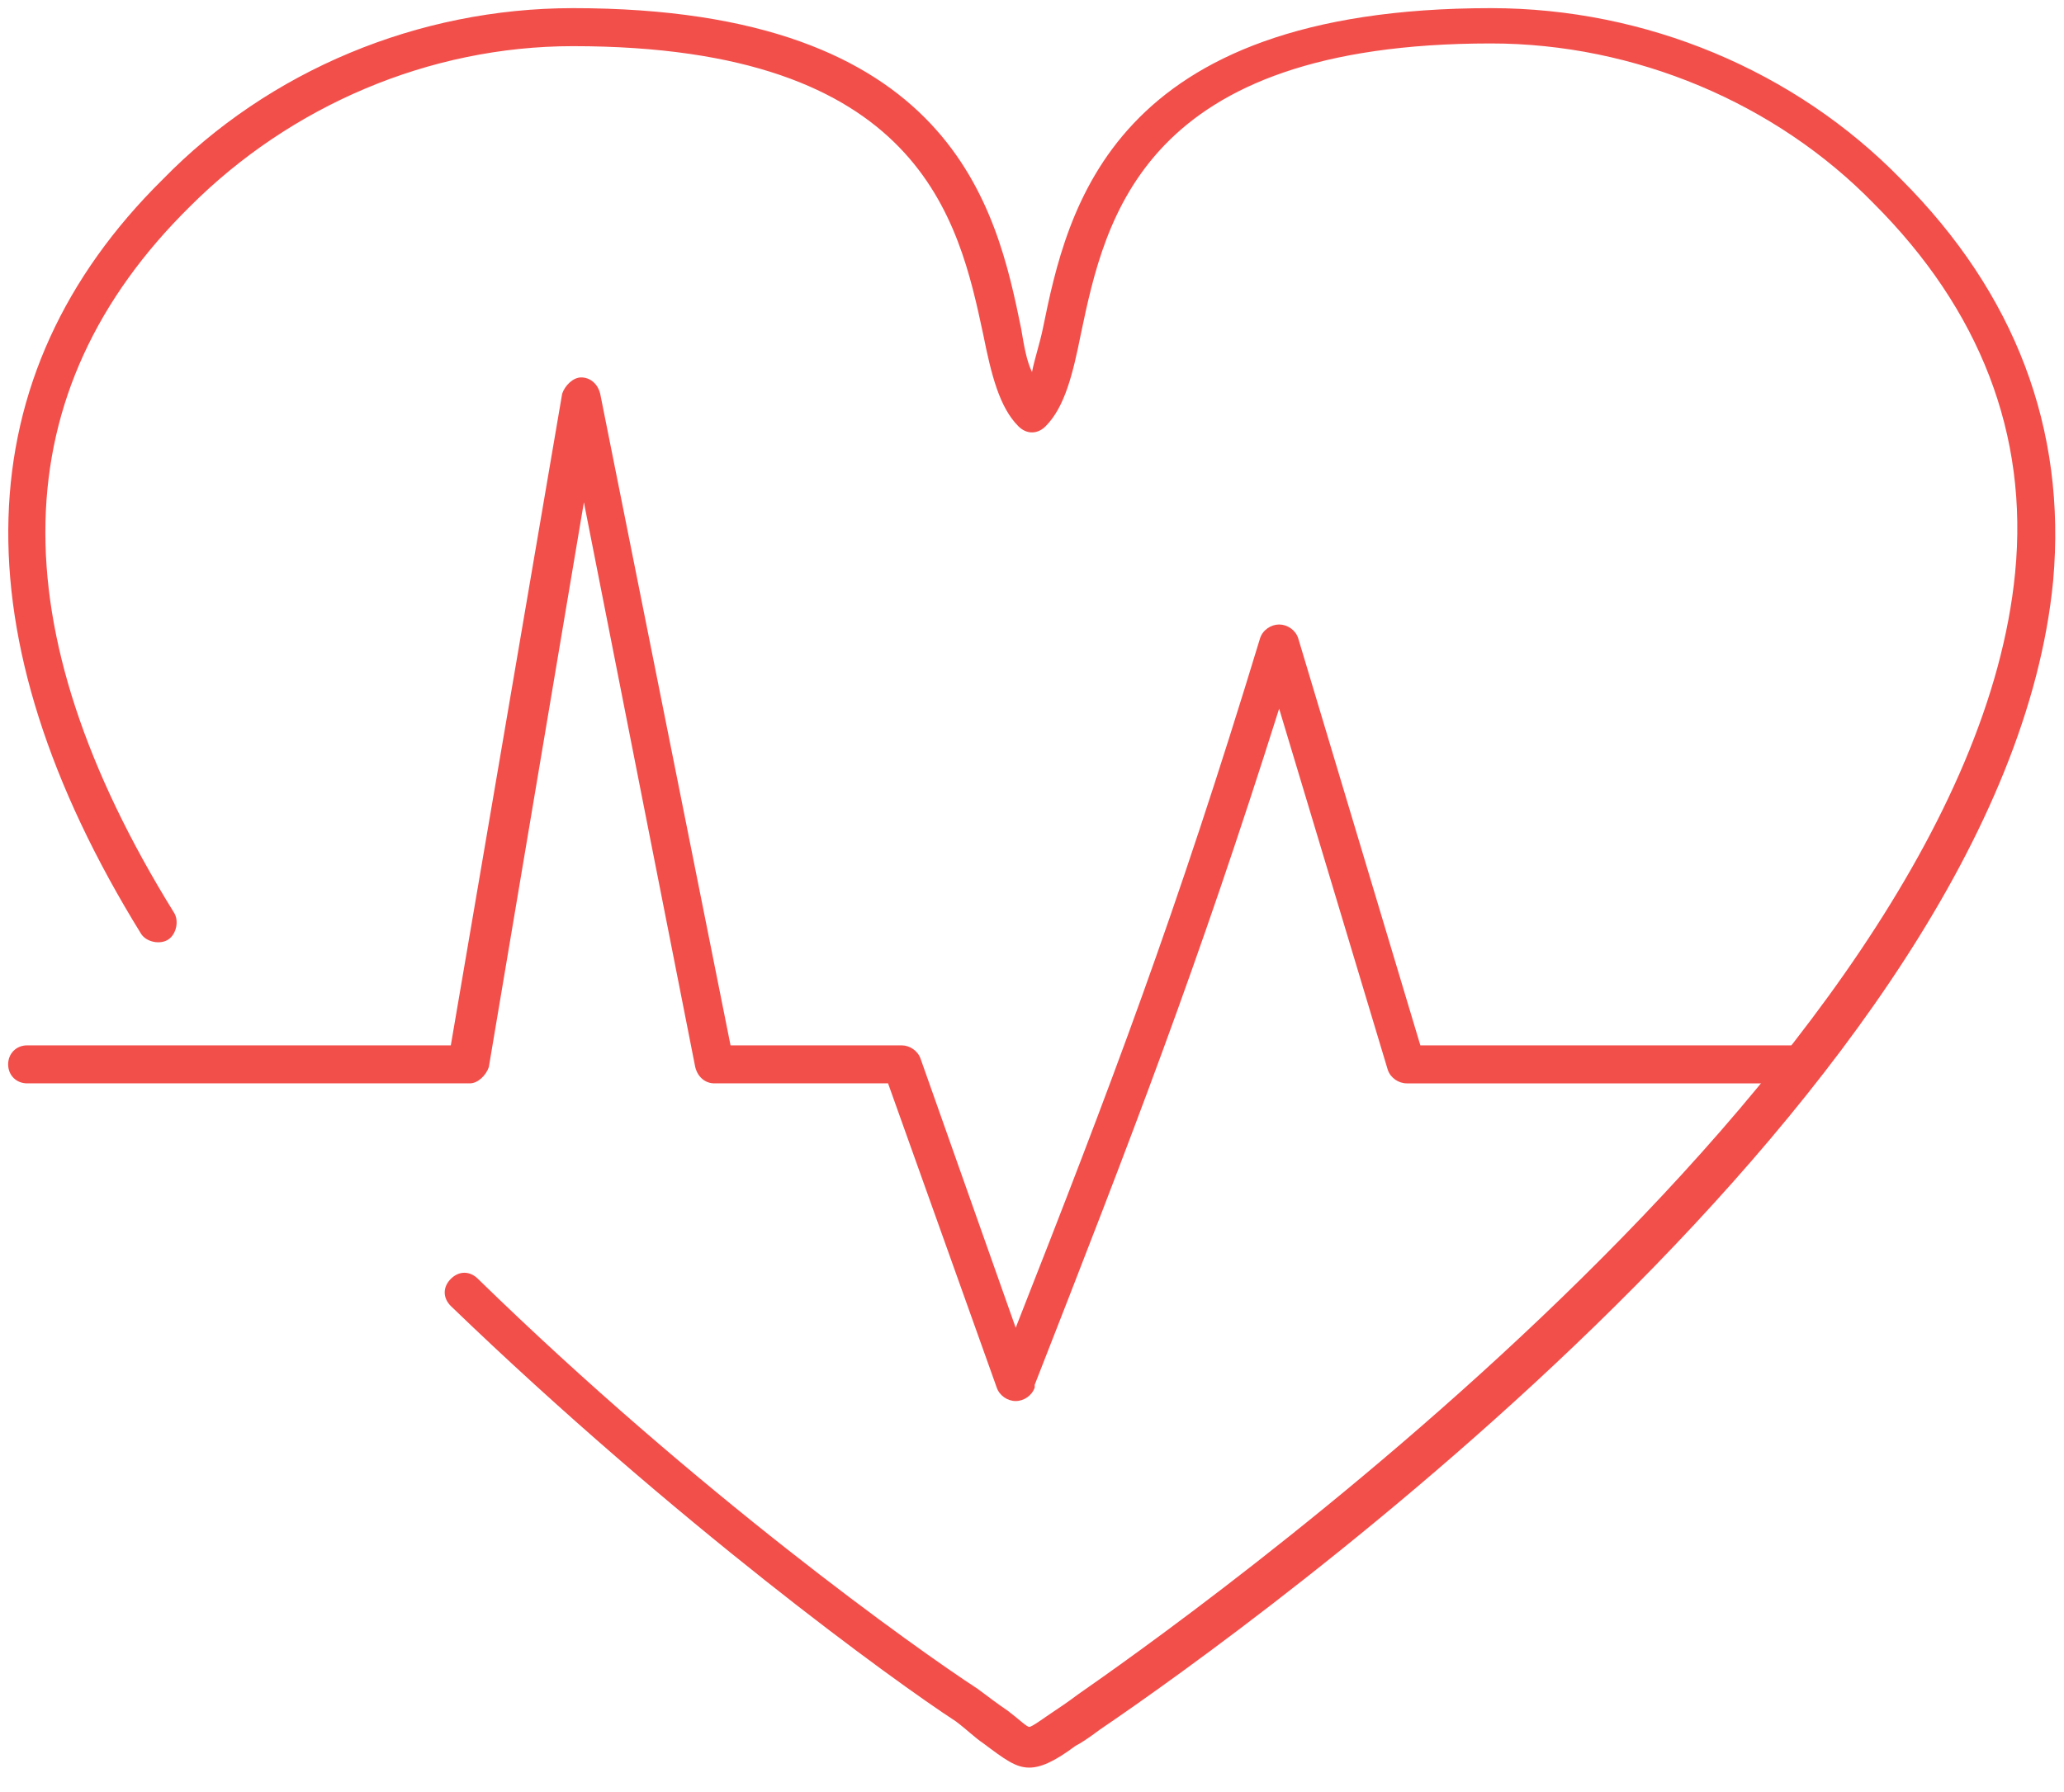 <?xml version="1.0" encoding="utf-8"?>
<!-- Generator: Adobe Illustrator 21.1.0, SVG Export Plug-In . SVG Version: 6.00 Build 0)  -->
<svg version="1.1" id="Слой_1" xmlns="http://www.w3.org/2000/svg" xmlns:xlink="http://www.w3.org/1999/xlink" x="0px" y="0px"
	 viewBox="0 0 76 66" style="enable-background:new 0 0 76 66;" xml:space="preserve">
<style type="text/css">
	.st0{fill:#F24F4B;}
</style>
<g>
	<g>
		<path class="st0" d="M37.9,65.1c-0.5,0-0.9-0.3-1.7-0.9c-0.3-0.2-0.6-0.5-1-0.8c-2.3-1.5-10.3-7.3-18.6-15.3c-0.3-0.3-0.3-0.7,0-1
			c0.3-0.3,0.7-0.3,1,0c8.1,7.9,16.1,13.6,18.4,15.1c0.4,0.3,0.8,0.6,1.1,0.8c0.4,0.3,0.7,0.6,0.8,0.6c0.1,0,0.5-0.3,0.8-0.5
			c0.3-0.2,0.6-0.4,1-0.7c3.3-2.3,32.7-22.9,34.5-41.3c0.5-5.1-1.3-9.7-5.2-13.6c-3.6-3.7-8.8-5.9-14.1-5.9
			c-12.8,0-14.2,6.4-15.1,10.7c-0.3,1.5-0.6,2.7-1.3,3.4c-0.3,0.3-0.7,0.3-1,0c-0.7-0.7-1-1.9-1.3-3.4C35.3,8.1,33.9,1.7,21.1,1.7
			C15.8,1.7,10.7,3.9,7,7.6c-6.9,6.8-7.1,15.5-0.6,26c0.2,0.3,0.1,0.8-0.2,1c-0.3,0.2-0.8,0.1-1-0.2C-1.6,23.4-1.3,13.8,6,6.6
			c3.9-4,9.4-6.3,15.1-6.3c14,0,15.6,7.4,16.5,11.8c0.1,0.6,0.2,1.2,0.4,1.6c0.1-0.5,0.3-1.1,0.4-1.6c0.9-4.4,2.5-11.8,16.5-11.8
			c5.7,0,11.2,2.3,15.1,6.3c4.2,4.2,6.1,9.2,5.6,14.8C73.8,40,46.1,59.9,40.5,63.7c-0.4,0.3-0.7,0.5-0.9,0.6
			C38.8,64.9,38.3,65.1,37.9,65.1z"/>
	</g>
	<g>
		<path class="st0" d="M37.4,51.6C37.4,51.6,37.4,51.6,37.4,51.6c-0.3,0-0.6-0.2-0.7-0.5l-4-11.2h-6.4c-0.3,0-0.6-0.2-0.7-0.6
			l-4.1-20.8l-3.5,20.8c-0.1,0.3-0.4,0.6-0.7,0.6H1c-0.4,0-0.7-0.3-0.7-0.7s0.3-0.7,0.7-0.7h15.6l4.1-24c0.1-0.3,0.4-0.6,0.7-0.6
			c0,0,0,0,0,0c0.3,0,0.6,0.2,0.7,0.6l4.8,24h6.3c0.3,0,0.6,0.2,0.7,0.5l3.5,9.9c3.5-8.9,5.9-15.2,9-25.4c0.1-0.3,0.4-0.5,0.7-0.5
			c0,0,0,0,0,0c0.3,0,0.6,0.2,0.7,0.5l4.5,15h13.6c0.4,0,0.7,0.3,0.7,0.7s-0.3,0.7-0.7,0.7H51.8c-0.3,0-0.6-0.2-0.7-0.5l-4-13.3
			c-3,9.5-5.4,15.7-9,24.9l0,0.1C38,51.4,37.7,51.6,37.4,51.6z"/>
	</g>
</g>
</svg>
